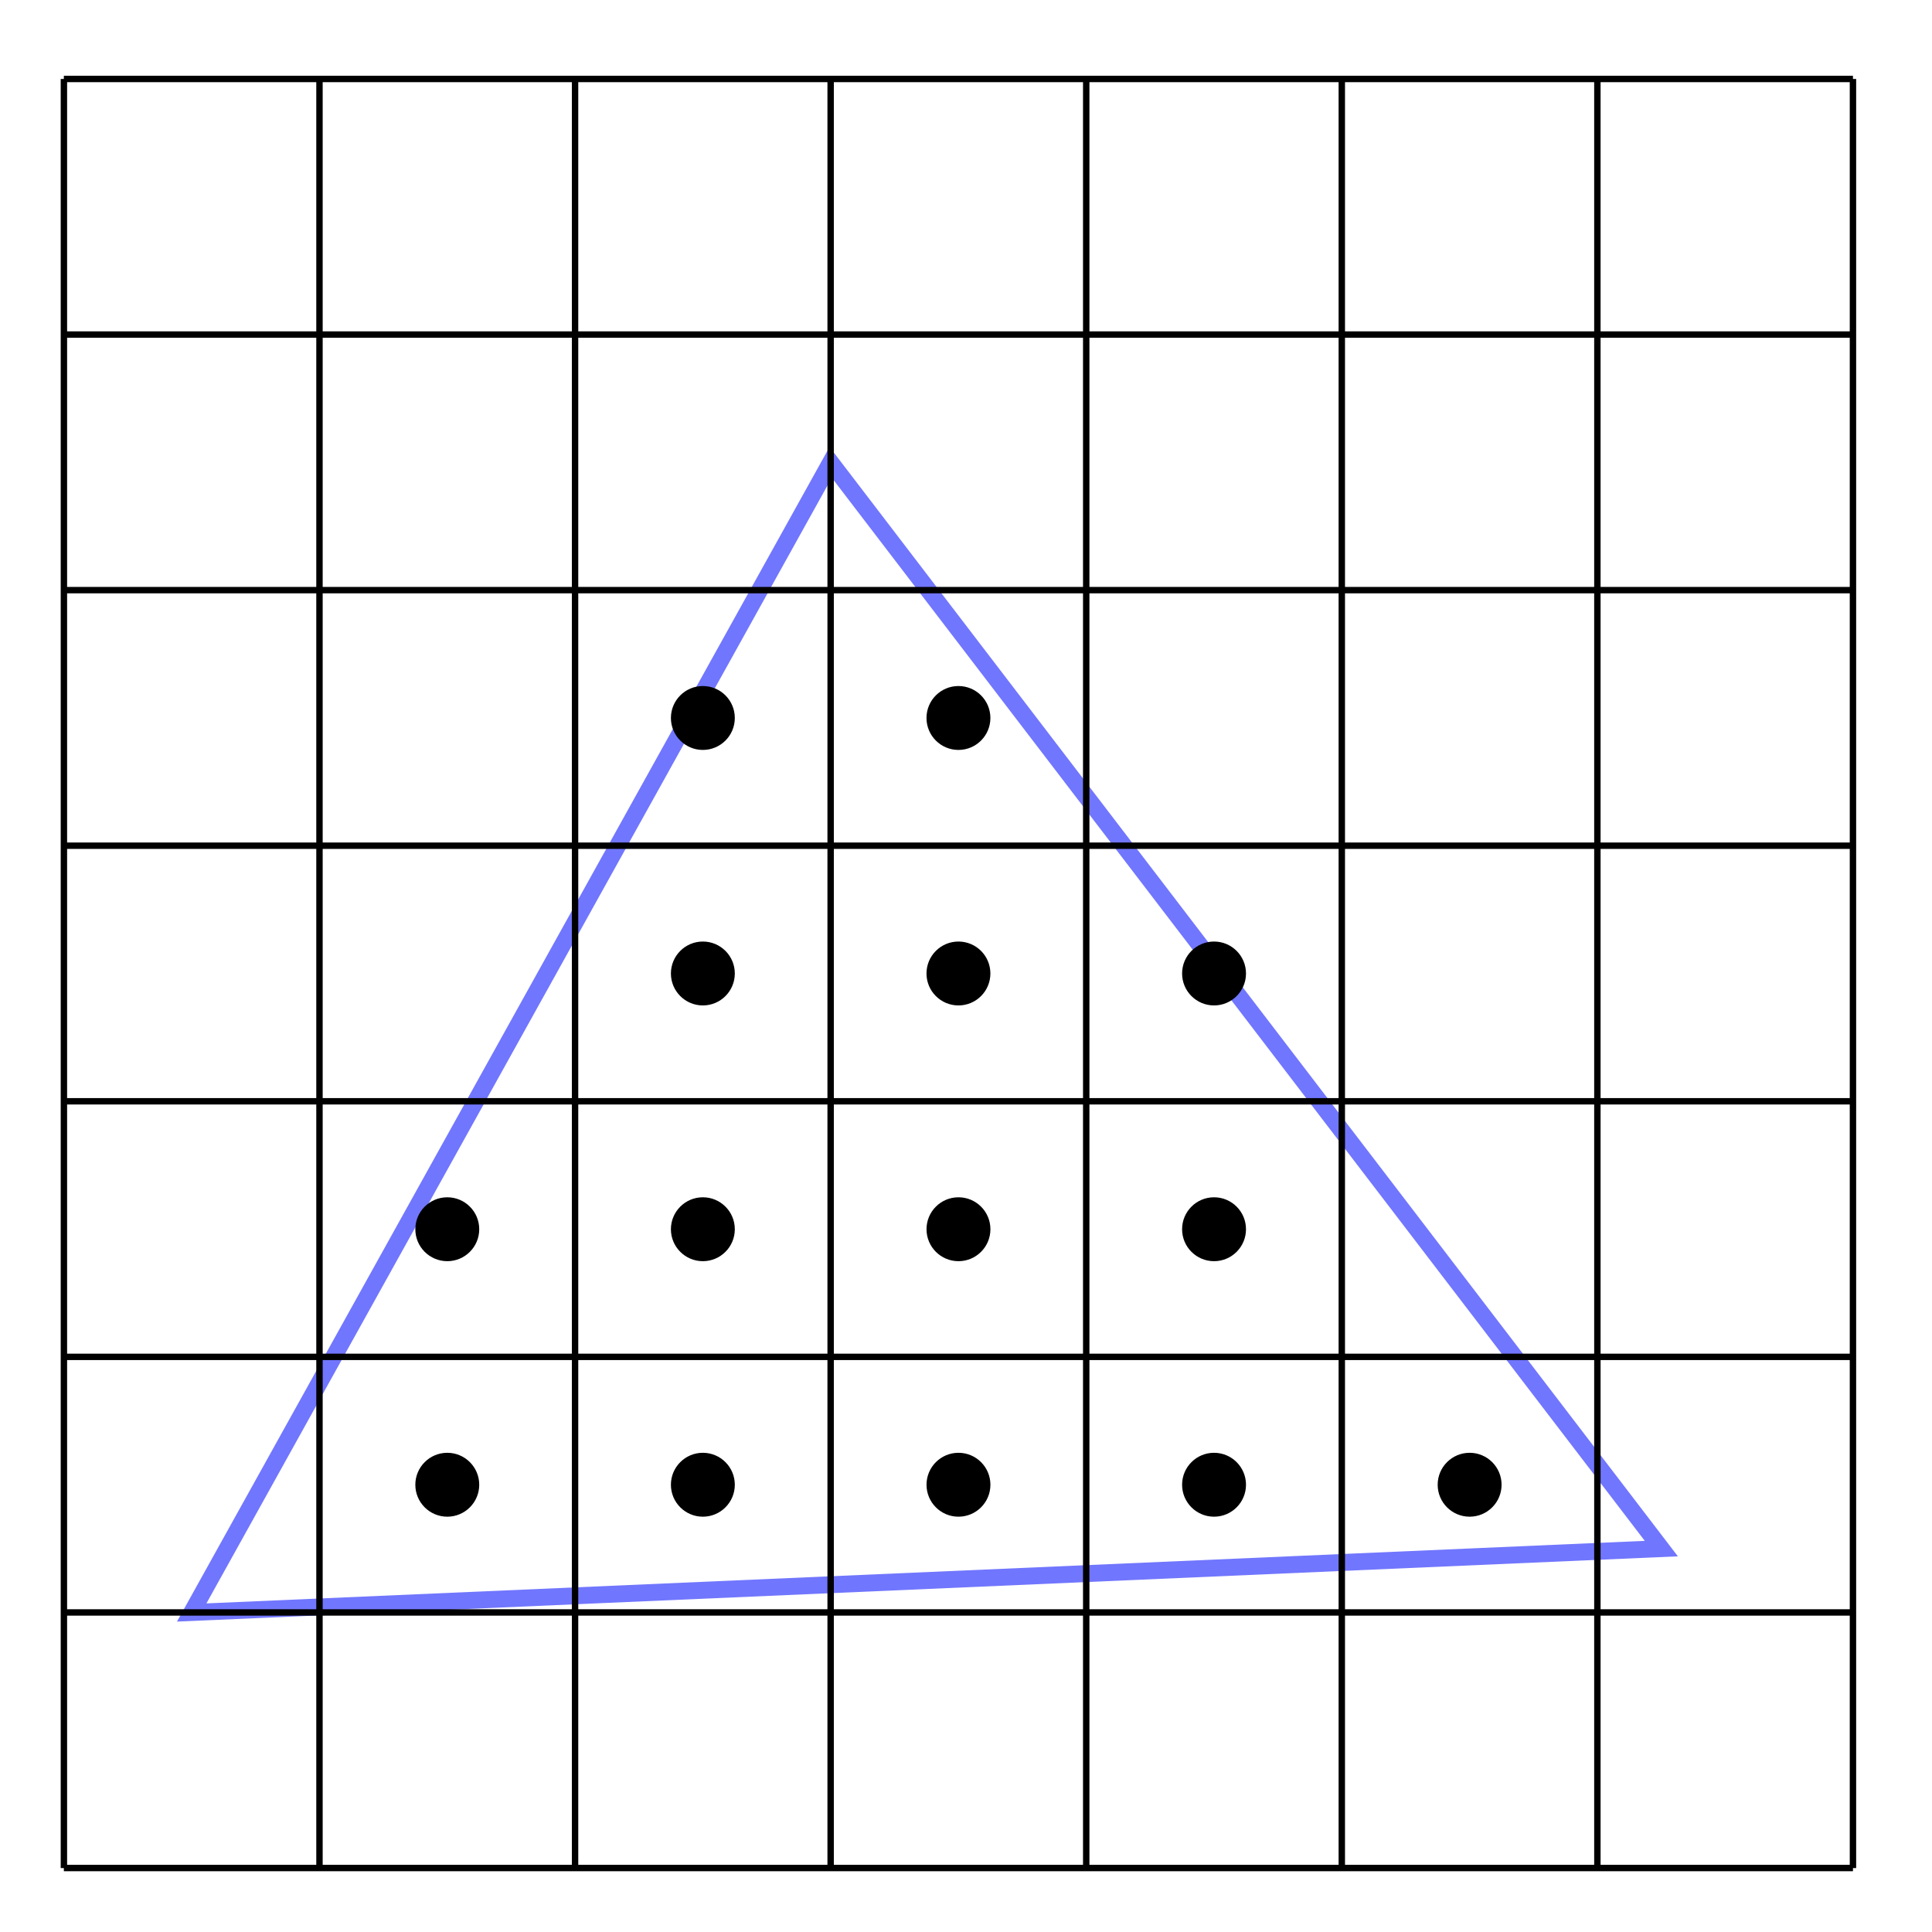 <?xml version="1.0" encoding="UTF-8"?>
<svg width="80mm" height="80mm" version="1.1" viewBox="0 0 80 80" xmlns="http://www.w3.org/2000/svg" xmlns:cc="http://creativecommons.org/ns#" xmlns:dc="http://purl.org/dc/elements/1.1/" xmlns:rdf="http://www.w3.org/1999/02/22-rdf-syntax-ns#">
<g transform="translate(0,-217)">
<rect x="2.646" y="220.27" width="74.083" height="74.083" fill-opacity="0" stroke-width="0"/>
<path d="m7.938 283.77 26.458-47.625 34.396 44.979z" fill-opacity="0" stroke="#7176fe" stroke-width=".7"/>
<path d="m2.646 220.27v74.083m10.583-74.083v74.083m10.583-74.083v74.083m10.583-74.083v74.083m10.583-74.083v74.083m10.583-74.083v74.083m10.583-74.083v74.083m10.583-74.083v74.083m-74.083-74.083h74.083m-74.083 10.583h74.083m-74.083 10.583h74.083m-74.083 10.583h74.083m-74.083 10.583h74.083m-74.083 10.583h74.083m-74.083 10.583h74.083m-74.083 10.583h74.083" fill="none" stroke="#000" stroke-width=".265px"/>
<circle cx="29.104" cy="246.73" r="1.323" stroke-width="0"/>
<circle cx="39.687" cy="246.73" r="1.323" stroke-width="0"/>
<circle cx="29.104" cy="257.31" r="1.323" stroke-width="0"/>
<circle cx="39.687" cy="257.31" r="1.323" stroke-width="0"/>
<circle cx="50.271" cy="257.31" r="1.323" stroke-width="0"/>
<circle cx="18.521" cy="267.9" r="1.323" stroke-width="0"/>
<circle cx="29.104" cy="267.9" r="1.323" stroke-width="0"/>
<circle cx="39.688" cy="267.9" r="1.323" stroke-width="0"/>
<circle cx="50.271" cy="267.9" r="1.323" stroke-width="0"/>
<circle cx="18.521" cy="278.48" r="1.323" stroke-width="0"/>
<circle cx="29.104" cy="278.48" r="1.323" stroke-width="0"/>
<circle cx="39.688" cy="278.48" r="1.323" stroke-width="0"/>
<circle cx="50.271" cy="278.48" r="1.323" stroke-width="0"/>
<circle cx="60.854" cy="278.48" r="1.323" stroke-width="0"/>
</g>
</svg>
